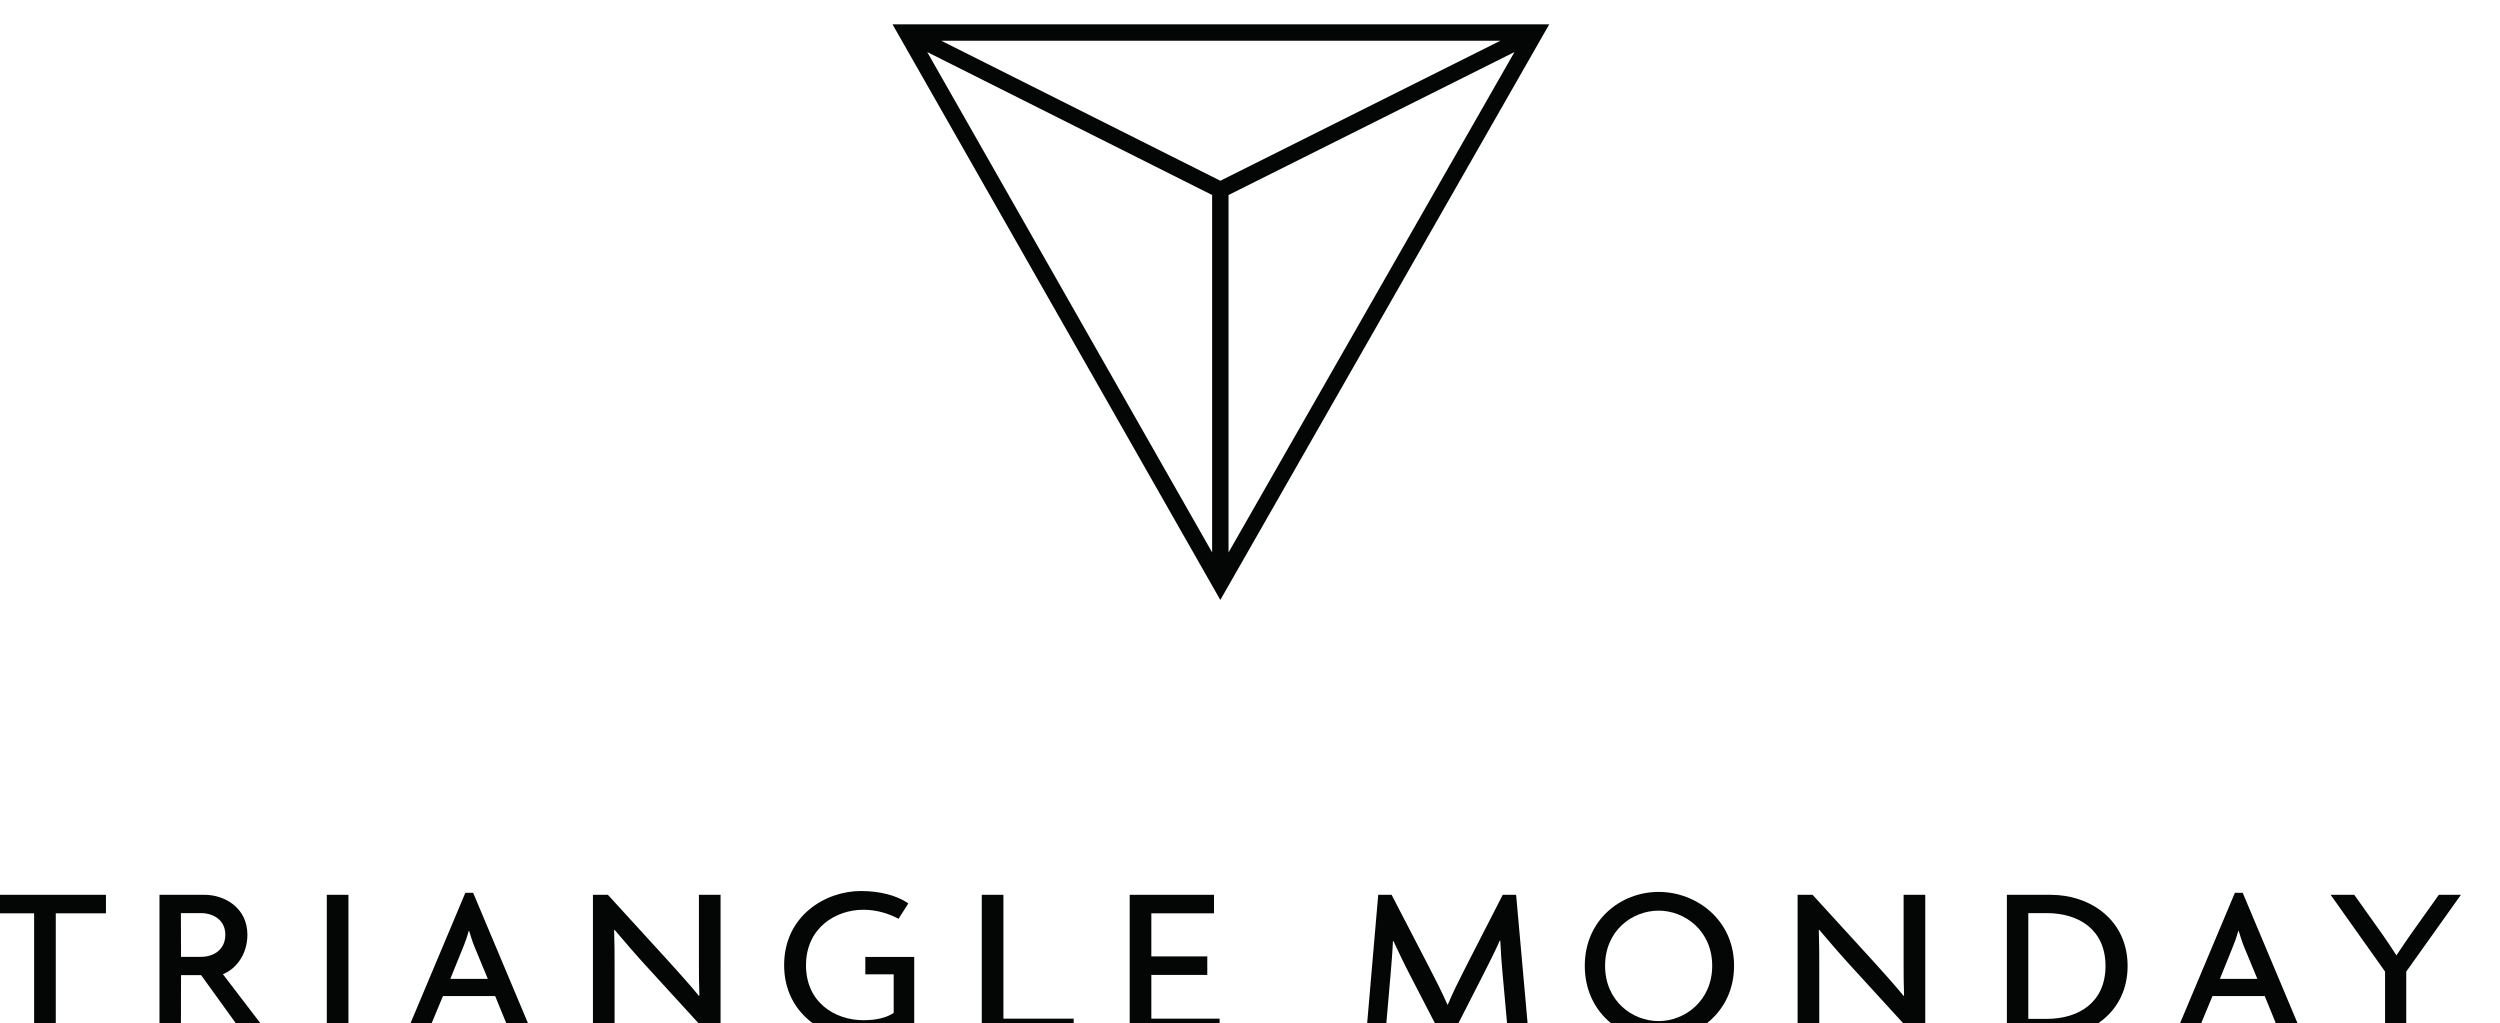 <?xml version="1.0" encoding="UTF-8" standalone="no"?>
<!-- Created with Inkscape (http://www.inkscape.org/) -->

<svg
   width="111.171mm"
   height="45.497mm"
   viewBox="0 0 111.171 45.497"
   version="1.1"
   id="svg207"
   xmlns:inkscape="http://www.inkscape.org/namespaces/inkscape"
   xmlns:sodipodi="http://sodipodi.sourceforge.net/DTD/sodipodi-0.dtd"
   xmlns="http://www.w3.org/2000/svg"
   xmlns:svg="http://www.w3.org/2000/svg">
  <sodipodi:namedview
     id="namedview209"
     pagecolor="#ffffff"
     bordercolor="#000000"
     borderopacity="0.25"
     inkscape:showpageshadow="2"
     inkscape:pageopacity="0.0"
     inkscape:pagecheckerboard="0"
     inkscape:deskcolor="#d1d1d1"
     inkscape:document-units="mm"
     showgrid="false" />
  <defs
     id="defs204" />
  <g
     inkscape:label="Layer 1"
     inkscape:groupmode="layer"
     id="layer1"
     transform="translate(88.041,47.566)">
    <g
       id="g10"
       transform="matrix(0.035,0,0,-0.035,-181.081,80.279)">
      <path
         d="m 4219.19,3404.96 363.29,181.65 -363.29,-635.78 z m -20.88,0.01 v -454.05 l -361.98,635.67 z m 10.44,18.11 -354.47,177.85 h 710.17 z m -416.5,198.72 416.48,-731.34 417.92,731.34 h -834.4"
         style="fill:#040606;fill-opacity:1;fill-rule:nonzero;stroke:none"
         id="path12" />
      <path
         d="m 3757.69,2414.82 h 36.05 v -48.95 c -8.5,-5.95 -21.55,-9.35 -38.27,-9.35 -36.85,0 -73.14,22.96 -73.14,69.74 0,47.34 37.42,70.59 72.85,70.59 16.6,0 32.12,-4.68 44.72,-11.5 l 12.38,19.46 -1.81,1.4 c -13.33,8.5 -33.45,14.45 -58.4,14.45 -45.08,0 -97.53,-31.46 -97.53,-94.11 0,-61.25 50.47,-93.85 99.23,-93.85 26.93,0 48.76,5.67 66.06,19.57 v 84.67 h -62.14 v -22.12"
         style="fill:#040606;fill-opacity:1;fill-rule:nonzero;stroke:none"
         id="path14" />
      <path
         d="m 2729.15,2492.31 v -157.34 h -27.5 v 157.34 h -63.74 v 23.53 h 154.99 v -23.53 h -63.75"
         style="fill:#040606;fill-opacity:1;fill-rule:nonzero;stroke:none"
         id="path16" />
      <path
         d="m 2913.36,2492.59 h -25.23 l 0.16,-55.57 h 25.23 c 16.16,0 31.03,9.08 31.03,28.07 0,18.71 -15.03,27.5 -31.19,27.5 z m 57.27,-157.62 -56.82,78.82 h -25.52 l -0.16,-78.82 h -27.21 v 180.87 h 57.27 c 25.51,0 54.43,-16.44 54.43,-50.75 0,-24.09 -13.55,-43.04 -31.12,-50.13 l 61.17,-79.99 h -32.04"
         style="fill:#040606;fill-opacity:1;fill-rule:nonzero;stroke:none"
         id="path18" />
      <path
         d="m 3073.5,2334.97 v 180.87 h 27.49 v -180.87 h -27.49"
         style="fill:#040606;fill-opacity:1;fill-rule:nonzero;stroke:none"
         id="path20" />
      <path
         d="m 3261.99,2447.8 c -2.55,5.96 -5.39,14.45 -7.66,22.12 h -0.56 c -1.98,-7.67 -5.1,-16.16 -7.66,-22.12 l -15.69,-38.78 h 47.64 z m 46.78,-112.83 -21.36,52.23 h -66.34 l -21.74,-52.23 h -26.93 l 77.12,183.42 h 9.92 l 77.11,-183.42 h -27.78"
         style="fill:#040606;fill-opacity:1;fill-rule:nonzero;stroke:none"
         id="path22" />
      <path
         d="m 5510.25,2447.8 c -2.55,5.96 -5.39,14.45 -7.66,22.12 h -0.57 c -1.98,-7.67 -5.1,-16.16 -7.65,-22.12 l -15.69,-38.78 h 47.63 z m 46.77,-112.83 -21.36,52.23 h -66.34 l -21.73,-52.23 h -26.93 l 77.11,183.42 h 9.93 l 77.1,-183.42 h -27.78"
         style="fill:#040606;fill-opacity:1;fill-rule:nonzero;stroke:none"
         id="path24" />
      <path
         d="m 3565.57,2331 -84.77,92.71 c -13.6,14.74 -29.19,32.88 -41.67,47.62 l -0.57,-0.29 c 0.57,-16.44 0.57,-31.75 0.57,-45.35 v -90.72 h -27.5 v 180.87 h 19 l 77.67,-85.04 c 10.49,-11.63 26.94,-29.77 37.99,-43.38 l 0.57,0.28 c -0.57,13.89 -0.57,29.48 -0.57,42.53 v 85.61 h 27.5 V 2331 h -8.22"
         style="fill:#040606;fill-opacity:1;fill-rule:nonzero;stroke:none"
         id="path26" />
      <path
         d="m 3905.66,2334.97 v 180.87 h 27.5 V 2358.5 h 89.27 v -23.53 h -116.77"
         style="fill:#040606;fill-opacity:1;fill-rule:nonzero;stroke:none"
         id="path28" />
      <path
         d="m 4093.59,2334.97 v 180.87 h 107.13 v -23.53 h -79.63 v -54.72 h 71.1 v -23.53 h -71.1 v -55.56 h 86.74 v -23.53 h -114.24"
         style="fill:#040606;fill-opacity:1;fill-rule:nonzero;stroke:none"
         id="path30" />
      <path
         d="m 4574.64,2334.97 -7.38,81.65 c -1.13,12.18 -2.27,27.78 -2.84,41.11 h -0.56 c -5.66,-12.76 -14.45,-30.34 -20.42,-41.96 l -41.95,-82.21 h -10.21 l -42.52,82.21 c -6.24,11.9 -13.89,28.06 -20.13,41.39 h -0.57 c -0.57,-13.89 -1.98,-29.77 -2.84,-40.54 l -7.08,-81.65 h -24.38 l 15.59,180.87 h 17.01 l 48.2,-92.99 c 7.36,-14.17 16.72,-32.61 22.67,-46.49 h 0.57 c 5.67,13.88 14.46,31.46 22.12,46.49 l 47.63,92.99 h 17.01 l 16.15,-180.87 h -26.07"
         style="fill:#040606;fill-opacity:1;fill-rule:nonzero;stroke:none"
         id="path32" />
      <path
         d="m 4765.64,2495.72 c -33.45,0 -68.04,-25.23 -68.04,-70.03 0,-44.8 34.59,-70.31 68.04,-70.31 32.89,0 68.04,25.51 68.04,70.31 0,44.8 -35.15,70.03 -68.04,70.03 z m 0,-164.16 c -48.19,0 -93.84,35.45 -93.84,94.13 0,58.11 45.65,93.83 93.84,93.83 48.19,0 95.83,-35.72 95.83,-93.83 0,-58.68 -47.64,-94.13 -95.83,-94.13"
         style="fill:#040606;fill-opacity:1;fill-rule:nonzero;stroke:none"
         id="path34" />
      <path
         d="m 5096.15,2331 -84.77,92.71 c -13.61,14.74 -29.2,32.88 -41.68,47.62 l -0.57,-0.29 c 0.57,-16.44 0.57,-31.75 0.57,-45.35 v -90.72 h -27.5 v 180.87 h 19 l 77.68,-85.04 c 10.5,-11.63 26.94,-29.77 38,-43.38 l 0.56,0.28 c -0.56,13.89 -0.56,29.48 -0.56,42.53 v 85.61 h 27.5 V 2331 h -8.23"
         style="fill:#040606;fill-opacity:1;fill-rule:nonzero;stroke:none"
         id="path36" />
      <path
         d="m 5258.83,2492.59 h -23.53 v -134.37 h 23.53 c 40.83,0 74.57,21.26 74.57,67.19 0,45.92 -33.74,67.18 -74.57,67.18 z m 4.82,-157.62 h -55.57 v 180.87 h 55.57 c 50.47,0 97.82,-32.04 97.82,-90.43 0,-58.4 -47.35,-90.44 -97.82,-90.44"
         style="fill:#040606;fill-opacity:1;fill-rule:nonzero;stroke:none"
         id="path38" />
      <path
         d="m 5715.49,2418.31 v -83.34 h -26.93 v 83.34 l -69.17,97.53 h 30.04 l 36.29,-51.03 c 5.39,-7.65 11.92,-17.57 17.01,-25.52 h 0.57 c 5.11,7.95 12.48,18.44 17.3,25.52 l 36.29,51.03 h 28.06 l -69.46,-97.53"
         style="fill:#040606;fill-opacity:1;fill-rule:nonzero;stroke:none"
         id="path40" />
    </g>
  </g>
</svg>

